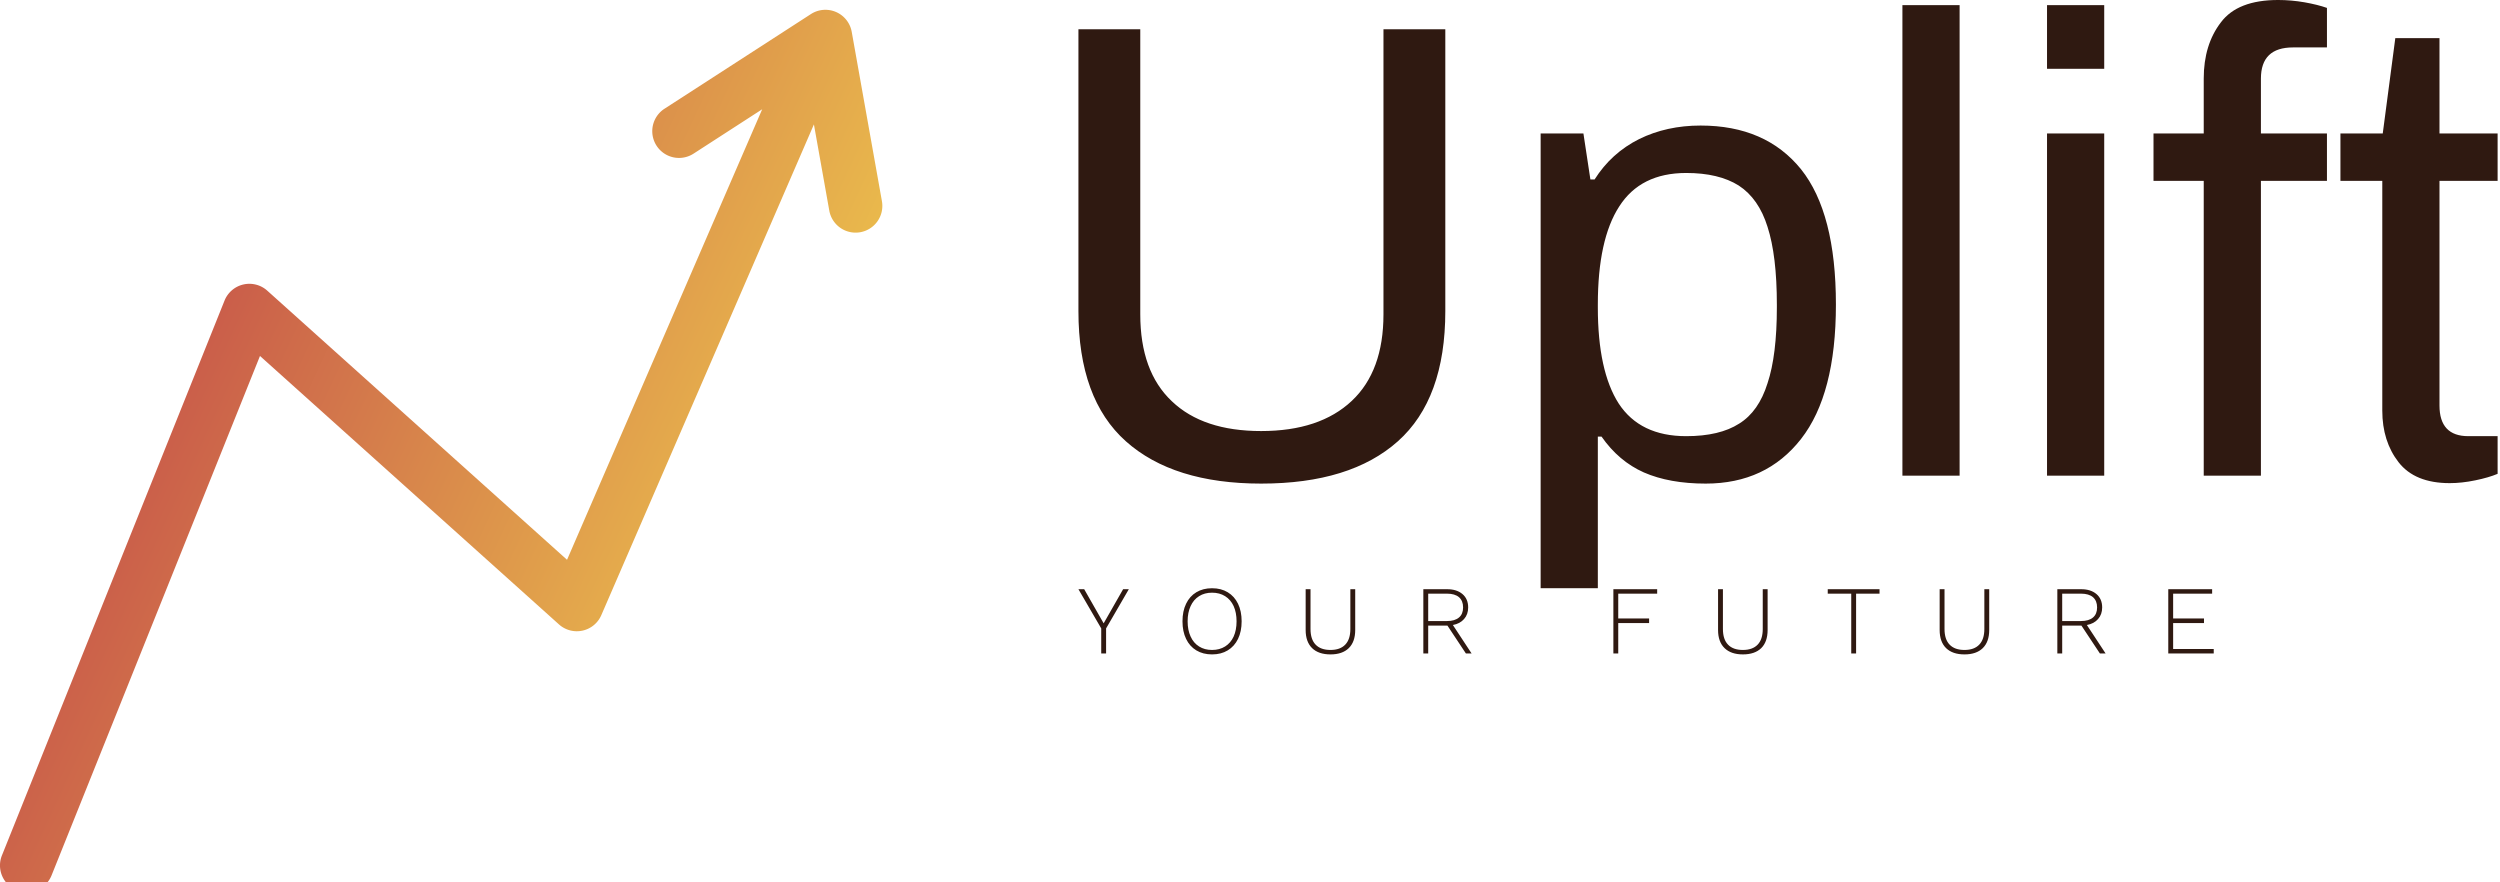 <svg data-v-423bf9ae="" xmlns="http://www.w3.org/2000/svg" viewBox="0 0 255 90" class="iconLeftSlogan"><!----><!----><!----><g data-v-423bf9ae="" id="4a07a888-76fb-494d-87c7-548feb81bc3a" fill="#2F1911" transform="matrix(4.743,0,0,4.743,104.735,-9.771)"><path d="M5.04 12.46L5.04 12.46Q3.15 12.46 2.13 11.55L2.13 11.55L2.13 11.55Q1.11 10.64 1.11 8.75L1.11 8.75L1.11 2.69L2.44 2.69L2.44 8.82L2.44 8.82Q2.44 10.05 3.12 10.69L3.12 10.69L3.12 10.69Q3.79 11.33 5.04 11.33L5.04 11.33L5.04 11.33Q6.30 11.33 6.99 10.68L6.99 10.68L6.99 10.68Q7.67 10.04 7.67 8.82L7.67 8.82L7.67 2.69L9.00 2.69L9.00 8.75L9.00 8.75Q9.00 10.64 7.98 11.55L7.98 11.55L7.98 11.55Q6.96 12.46 5.04 12.46L5.04 12.46ZM11.05 14.71L11.05 4.93L11.97 4.93L12.12 5.92L12.21 5.92L12.21 5.92Q12.57 5.35 13.17 5.05L13.17 5.05L13.17 5.05Q13.76 4.76 14.49 4.76L14.49 4.76L14.49 4.76Q15.89 4.76 16.65 5.70L16.65 5.70L16.65 5.70Q17.40 6.64 17.40 8.61L17.40 8.61L17.40 8.61Q17.40 10.54 16.65 11.50L16.65 11.50L16.65 11.50Q15.90 12.46 14.60 12.46L14.60 12.46L14.60 12.46Q13.82 12.46 13.27 12.22L13.27 12.22L13.27 12.22Q12.73 11.98 12.36 11.45L12.36 11.45L12.28 11.45L12.28 14.71L11.05 14.71ZM14.18 11.44L14.18 11.44Q14.90 11.44 15.32 11.17L15.32 11.17L15.32 11.17Q15.74 10.91 15.93 10.30L15.93 10.30L15.93 10.30Q16.13 9.70 16.13 8.67L16.13 8.67L16.13 8.61L16.13 8.61Q16.13 7.56 15.93 6.94L15.93 6.94L15.93 6.94Q15.74 6.33 15.31 6.05L15.31 6.05L15.31 6.05Q14.88 5.78 14.18 5.78L14.18 5.78L14.18 5.78Q13.20 5.78 12.74 6.50L12.74 6.50L12.74 6.50Q12.28 7.21 12.28 8.61L12.28 8.61L12.28 8.67L12.28 8.67Q12.28 10.04 12.73 10.74L12.73 10.74L12.73 10.74Q13.19 11.44 14.18 11.44L14.18 11.44ZM18.83 12.29L18.83 2.17L20.06 2.17L20.06 12.29L18.83 12.29ZM21.94 3.54L21.94 2.17L23.17 2.17L23.17 3.54L21.94 3.54ZM21.94 12.29L21.94 4.93L23.17 4.93L23.17 12.29L21.94 12.29ZM25.31 12.29L25.31 5.95L24.23 5.95L24.23 4.93L25.31 4.93L25.31 3.75L25.31 3.75Q25.31 3.02 25.68 2.54L25.68 2.54L25.68 2.54Q26.04 2.06 26.91 2.06L26.91 2.06L26.91 2.06Q27.19 2.06 27.48 2.11L27.48 2.11L27.48 2.11Q27.76 2.16 27.96 2.23L27.96 2.23L27.96 3.08L27.23 3.08L27.23 3.08Q26.54 3.08 26.54 3.75L26.54 3.75L26.54 4.93L27.96 4.93L27.96 5.95L26.54 5.95L26.54 12.29L25.31 12.29ZM30.60 12.45L30.60 12.45Q29.85 12.45 29.50 12.00L29.50 12.00L29.50 12.00Q29.15 11.55 29.15 10.89L29.15 10.89L29.15 5.95L28.25 5.95L28.25 4.93L29.16 4.93L29.43 2.88L30.38 2.88L30.38 4.93L31.63 4.93L31.63 5.95L30.38 5.95L30.38 10.78L30.38 10.78Q30.38 11.44 31.00 11.44L31.00 11.44L31.63 11.44L31.63 12.25L31.63 12.25Q31.44 12.33 31.15 12.39L31.15 12.39L31.15 12.39Q30.86 12.45 30.60 12.45L30.60 12.45Z"></path></g><defs data-v-423bf9ae=""><linearGradient data-v-423bf9ae="" gradientTransform="rotate(25)" id="016a91b1-19f5-4198-ac39-bf93782dd2c2" x1="0%" y1="0%" x2="100%" y2="0%"><stop data-v-423bf9ae="" offset="0%" style="stop-color: rgb(184, 41, 73); stop-opacity: 1;"></stop><stop data-v-423bf9ae="" offset="100%" style="stop-color: rgb(233, 184, 76); stop-opacity: 1;"></stop></linearGradient></defs><g data-v-423bf9ae="" id="1d73816c-01e6-4a9f-8415-5ac6731b8b14" transform="matrix(1.875,0,0,1.875,0,1.001)" stroke="none" fill="url(#016a91b1-19f5-4198-ac39-bf93782dd2c2)"><path d="M47.977 10.412l-1.643-9.213a1.454 1.454 0 0 0-2.222-.966l-7.963 5.148a1.454 1.454 0 1 0 1.579 2.444l3.735-2.415-10.616 24.509-16.309-14.642a1.456 1.456 0 0 0-2.323.541L.104 46.004a1.455 1.455 0 0 0 2.701 1.083l11.338-28.256 16.264 14.602a1.452 1.452 0 0 0 2.305-.504L44.277 6.234l.836 4.688a1.454 1.454 0 1 0 2.864-.51z"></path></g><!----><g data-v-423bf9ae="" id="8faf4ff1-d909-4ea5-afbd-802433275620" fill="#2F1911" transform="matrix(0.709,0,0,0.709,109.872,57.419)"><path d="M7.43 3.78L4.16 9.42L4.16 13.02L3.46 13.02L3.46 9.42L0.18 3.78L1.01 3.78L3.81 8.69L6.61 3.78L7.43 3.78ZM19.40 3.64L19.40 3.64Q20.71 3.64 21.66 4.22L21.66 4.22L21.66 4.22Q22.62 4.80 23.14 5.87L23.14 5.87L23.14 5.87Q23.66 6.94 23.66 8.40L23.66 8.40L23.66 8.40Q23.66 9.86 23.14 10.93L23.14 10.93L23.14 10.93Q22.62 12.00 21.66 12.58L21.66 12.58L21.66 12.58Q20.71 13.16 19.40 13.16L19.40 13.16L19.40 13.16Q18.10 13.16 17.14 12.58L17.14 12.58L17.14 12.58Q16.18 12.00 15.67 10.93L15.67 10.93L15.67 10.93Q15.15 9.86 15.15 8.40L15.15 8.40L15.15 8.40Q15.15 6.94 15.67 5.87L15.67 5.87L15.67 5.87Q16.18 4.80 17.14 4.22L17.14 4.22L17.14 4.22Q18.10 3.64 19.40 3.64L19.40 3.64ZM19.40 4.28L19.40 4.28Q18.33 4.28 17.54 4.78L17.54 4.78L17.54 4.78Q16.74 5.28 16.32 6.21L16.32 6.21L16.32 6.21Q15.89 7.14 15.89 8.40L15.89 8.40L15.89 8.40Q15.89 9.66 16.32 10.59L16.32 10.59L16.32 10.59Q16.74 11.52 17.54 12.02L17.54 12.02L17.54 12.02Q18.33 12.52 19.40 12.52L19.40 12.52L19.40 12.52Q20.48 12.52 21.28 12.02L21.28 12.02L21.28 12.02Q22.08 11.52 22.51 10.59L22.51 10.59L22.51 10.59Q22.93 9.66 22.93 8.40L22.93 8.40L22.93 8.40Q22.93 7.14 22.51 6.21L22.51 6.21L22.51 6.21Q22.08 5.28 21.28 4.78L21.28 4.78L21.28 4.78Q20.48 4.28 19.40 4.28L19.40 4.28ZM40.00 3.78L40.00 9.65L40.00 9.65Q40.00 11.35 39.07 12.26L39.07 12.26L39.07 12.26Q38.15 13.16 36.44 13.16L36.44 13.16L36.44 13.16Q34.73 13.16 33.80 12.26L33.80 12.26L33.80 12.26Q32.87 11.35 32.87 9.65L32.87 9.65L32.87 3.78L33.57 3.78L33.57 9.51L33.57 9.51Q33.57 10.99 34.30 11.75L34.30 11.75L34.30 11.75Q35.03 12.52 36.44 12.52L36.44 12.52L36.44 12.52Q37.84 12.52 38.57 11.75L38.57 11.75L38.57 11.75Q39.30 10.99 39.30 9.51L39.30 9.51L39.30 3.78L40.00 3.78ZM56.74 13.02L55.92 13.02L53.27 9.02L53.23 9.02L50.50 9.02L50.50 13.02L49.80 13.02L49.80 3.78L53.23 3.78L53.23 3.78Q54.61 3.78 55.43 4.48L55.43 4.48L55.43 4.48Q56.25 5.18 56.25 6.40L56.25 6.40L56.25 6.40Q56.25 7.41 55.66 8.07L55.66 8.07L55.66 8.07Q55.08 8.74 54.05 8.93L54.05 8.93L56.74 13.02ZM50.50 4.42L50.50 8.36L53.21 8.36L53.21 8.36Q54.33 8.36 54.93 7.85L54.93 7.85L54.93 7.85Q55.52 7.35 55.52 6.40L55.52 6.40L55.52 6.40Q55.52 5.45 54.93 4.93L54.93 4.93L54.93 4.93Q54.33 4.42 53.21 4.42L53.21 4.42L50.50 4.42ZM83.44 4.42L77.84 4.42L77.84 7.99L82.28 7.99L82.28 8.65L77.84 8.65L77.84 13.02L77.14 13.02L77.14 3.78L83.44 3.78L83.44 4.42ZM99.33 3.78L99.33 9.65L99.33 9.65Q99.33 11.35 98.41 12.26L98.41 12.26L98.41 12.26Q97.48 13.16 95.77 13.16L95.77 13.16L95.77 13.16Q94.07 13.16 93.14 12.26L93.14 12.26L93.14 12.26Q92.20 11.35 92.20 9.65L92.20 9.65L92.20 3.78L92.90 3.78L92.90 9.51L92.90 9.51Q92.90 10.99 93.63 11.75L93.63 11.75L93.63 11.75Q94.36 12.52 95.77 12.52L95.77 12.52L95.77 12.52Q97.17 12.52 97.90 11.75L97.90 11.75L97.90 11.75Q98.63 10.99 98.63 9.51L98.63 9.51L98.63 3.78L99.33 3.78ZM115.43 3.78L115.43 4.42L112.06 4.42L112.06 13.02L111.36 13.02L111.36 4.42L107.98 4.42L107.98 3.78L115.43 3.78ZM131.21 3.78L131.21 9.65L131.21 9.65Q131.21 11.35 130.28 12.26L130.28 12.26L130.28 12.26Q129.36 13.16 127.65 13.16L127.65 13.16L127.65 13.16Q125.94 13.16 125.01 12.26L125.01 12.26L125.01 12.26Q124.08 11.35 124.08 9.65L124.08 9.65L124.08 3.78L124.78 3.78L124.78 9.51L124.78 9.51Q124.78 10.99 125.51 11.75L125.51 11.75L125.51 11.75Q126.24 12.52 127.65 12.52L127.65 12.52L127.65 12.52Q129.05 12.52 129.78 11.75L129.78 11.75L129.78 11.75Q130.51 10.99 130.51 9.51L130.51 9.51L130.51 3.78L131.21 3.78ZM147.95 13.02L147.13 13.02L144.48 9.02L144.44 9.02L141.71 9.02L141.71 13.02L141.01 13.02L141.01 3.78L144.44 3.78L144.44 3.78Q145.82 3.78 146.64 4.48L146.64 4.48L146.64 4.48Q147.46 5.18 147.46 6.40L147.46 6.40L147.46 6.40Q147.46 7.41 146.87 8.07L146.87 8.07L146.87 8.07Q146.29 8.74 145.26 8.93L145.26 8.93L147.95 13.02ZM141.71 4.42L141.71 8.36L144.42 8.36L144.42 8.36Q145.54 8.36 146.14 7.85L146.14 7.85L146.14 7.85Q146.73 7.35 146.73 6.40L146.73 6.40L146.73 6.40Q146.73 5.45 146.14 4.93L146.14 4.93L146.14 4.93Q145.54 4.42 144.42 4.42L144.42 4.42L141.71 4.42ZM157.67 12.38L163.51 12.38L163.51 13.02L156.97 13.02L156.97 3.78L163.28 3.78L163.28 4.42L157.67 4.42L157.67 7.99L162.11 7.99L162.11 8.65L157.67 8.65L157.67 12.38Z"></path></g></svg>